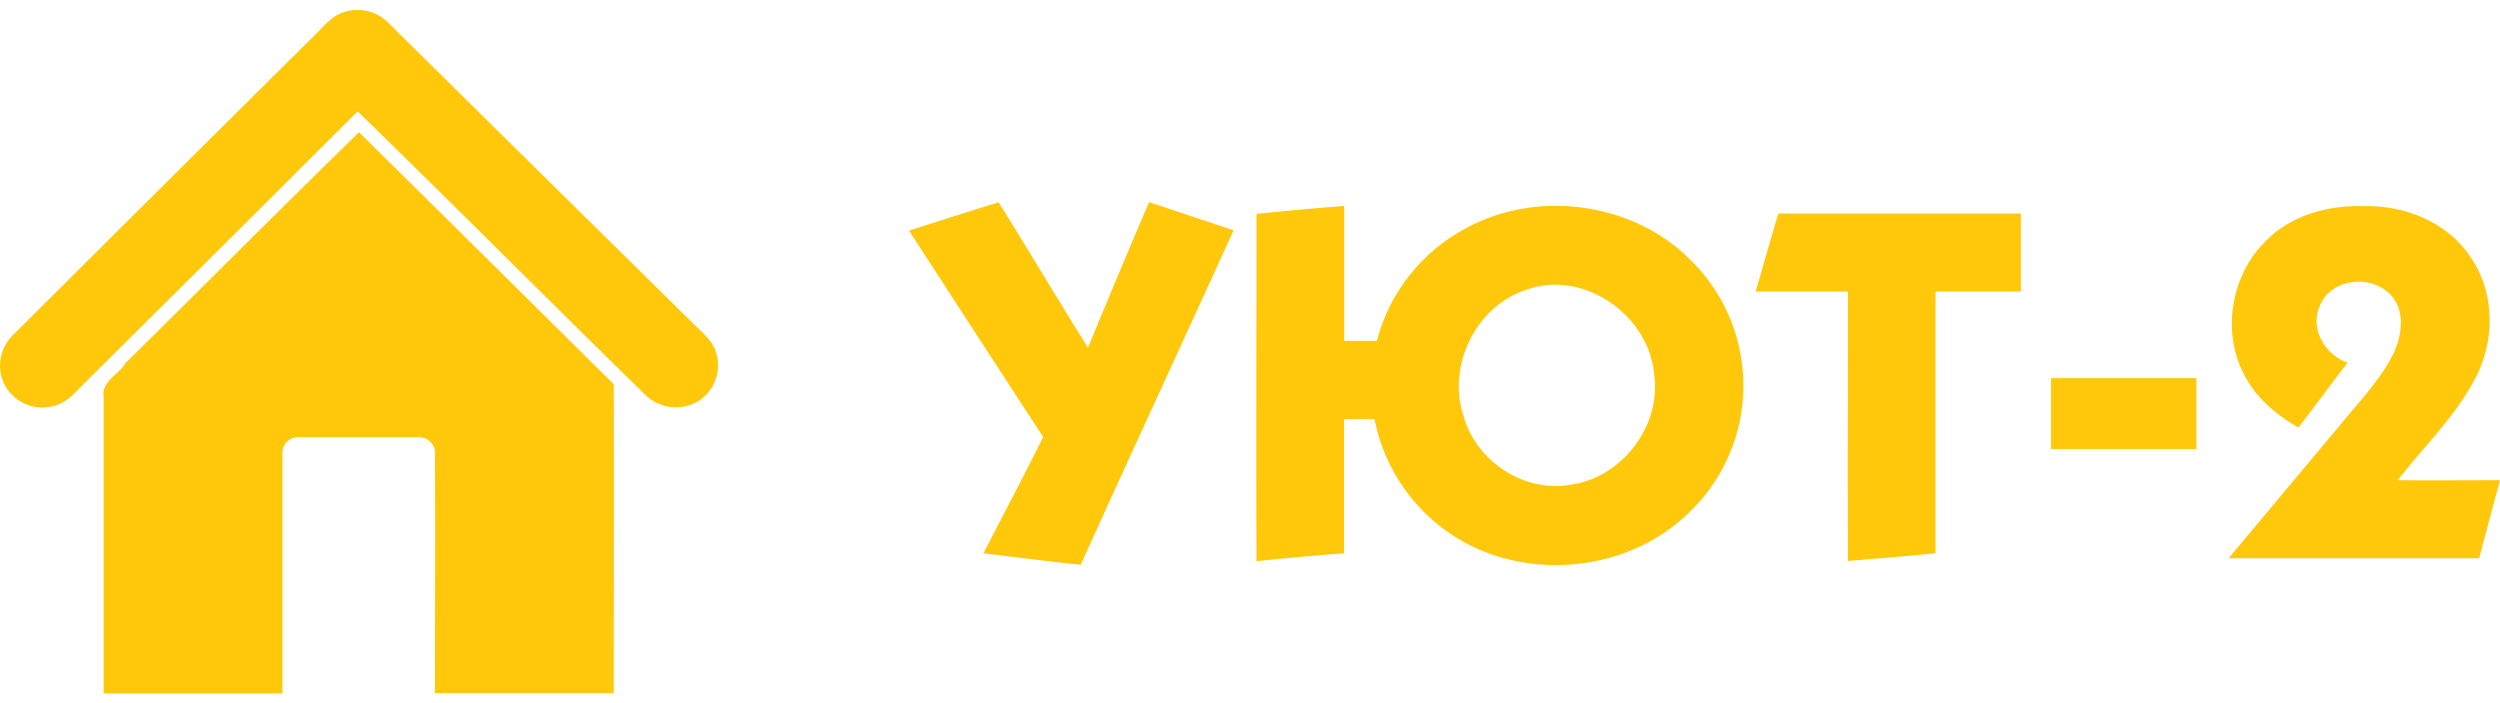 <svg xmlns="http://www.w3.org/2000/svg" viewBox="0 0 520.18 142.17" width="96" height="27">
	<path fill="#ffc80a" d="M71.4.52a9,9,0,0,1,9.46,2.21q31.69,31.32,63.44,62.58c1.59,1.62,3.48,3.08,4.41,5.2a8.8,8.8,0,0,1-3.6,11A9.1,9.1,0,0,1,134.18,80c-20-19.51-39.7-39.4-59.77-58.89q-28,27.95-56,55.72C16,79.1,13.93,82.1,10.46,82.55a8.81,8.81,0,0,1-10-5.72,8.92,8.92,0,0,1,2-8.93Q34,36.46,65.65,5.08C67.41,3.39,69,1.31,71.4.52M26,73.59c16.24-16,32.36-32.21,48.7-48.15q26.53,26.19,53,52.44c.1,21.42,0,42.86,0,64.28q-18.59,0-37.19,0c0-16.51.07-33,0-49.56a3.33,3.33,0,0,0-3.44-3.7c-8.24,0-16.48,0-24.72,0A3.27,3.27,0,0,0,58.77,92c0,16.73,0,33.47,0,50.21H21.56q0-30.85,0-61.73c-.45-3.15,3-4.56,4.48-6.84m163.08-27.7c6.23-2,12.42-4,18.66-5.91,6.27,10,12.3,20.22,18.6,30.24Q232.64,55.07,239.09,40c5.87,1.93,11.72,3.9,17.58,5.86-10.55,23.22-21.3,46.35-31.8,69.58-6.76-.68-13.5-1.59-20.25-2.38C208.79,105,213,97,217.06,88.87q-14-21.47-27.95-43m72.3-3.44c6.09-.6,12.17-1.2,18.27-1.63,0,9.35,0,18.7,0,28.06h6.82a37.08,37.08,0,0,1,18.08-23.19c14.88-8.42,35.15-5.8,47.21,6.4A36.54,36.54,0,0,1,351,105c-12.9,12.29-34.36,14-49.11,4.06A37.4,37.4,0,0,1,286,85.13h-6.34c0,9.31,0,18.62,0,27.93-6.08.45-12.15,1-18.22,1.65-.08-24.09,0-48.17,0-72.26m55.84,15.9c-10.33,3.5-16.19,15.84-12.76,26.12,2.58,9.39,12.62,16.08,22.3,14.31,10.61-1.45,18.84-12.15,17.38-22.8-1-12.52-14.93-22.26-26.92-17.63M472.32,47.2c5.31-4.73,12.61-6.62,19.61-6.36,8.52-.22,17.52,3.41,22.24,10.76,4.65,6.82,4.93,16,1.65,23.43-4,8.72-11.14,15.35-16.92,22.82,7.09.07,14.19,0,21.28,0-1.46,5.41-2.92,10.82-4.33,16.25-17.38,0-34.76,0-52.14,0q11.71-14,23.43-28c3.75-4.62,8-9,10.72-14.31,1.8-3.69,2.66-8.54,0-12C494,54.87,485,55.62,482.69,61.6c-2.16,4.73,1.12,10.21,5.79,11.79-3.49,4.45-6.75,9.07-10.26,13.49C473.64,84.26,469.4,80.71,467,76c-5-9.31-2.62-21.86,5.37-28.76M370,42.37c16.83,0,33.66,0,50.49,0,0,5.4,0,10.81,0,16.22-5.93,0-11.85,0-17.76,0q0,27.24,0,54.46c-6.07.62-12.16,1.08-18.23,1.61-.05-18.69,0-37.38,0-56.07-6.4,0-12.8,0-19.2,0,1.59-5.41,3.09-10.85,4.73-16.24m56.73,34.27q15.12,0,30.25,0,0,7.37,0,14.75-15.12,0-30.24,0c0-4.92,0-9.83,0-14.74Z"/>
</svg>